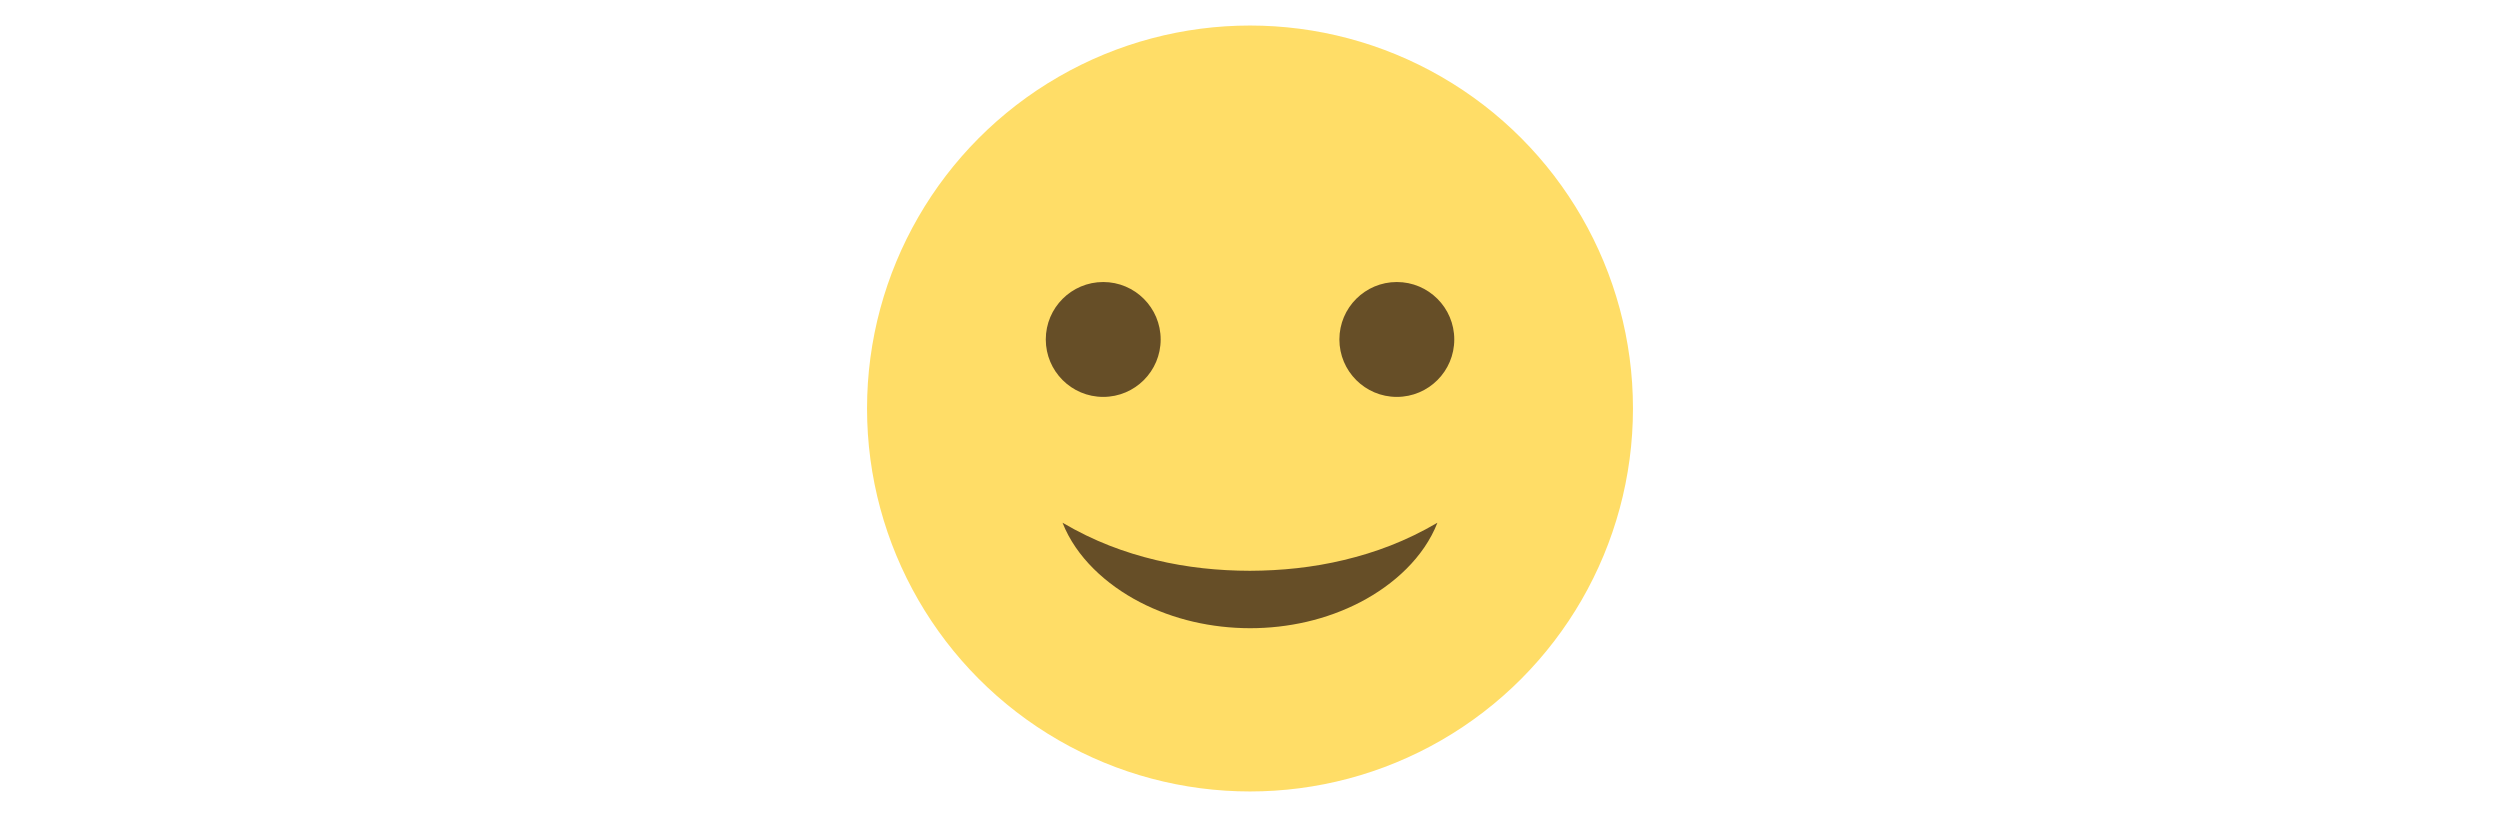 <?xml version="1.0" encoding="iso-8859-1"?>
<!-- Generator: Adobe Illustrator 17.0.0, SVG Export Plug-In . SVG Version: 6.00 Build 0)  -->
<!DOCTYPE svg PUBLIC "-//W3C//DTD SVG 1.1//EN" "http://www.w3.org/Graphics/SVG/1.1/DTD/svg11.dtd">
<svg version="1.1" id="Layer_1" xmlns="http://www.w3.org/2000/svg" xmlns:xlink="http://www.w3.org/1999/xlink" x="0px" y="0px"
	 width="612px" height="200px" viewBox="0 0 612 200" style="enable-background:new 0 0 612 200;" xml:space="preserve">
<circle style="fill:#FFDD67;" cx="306" cy="100" r="93.75"/>
<g>
	<path style="fill:#664E27;" d="M260.112,127.966c7.734,4.547,15.203,7.306,22.856,9.138c7.622,1.831,15.312,2.612,23.028,2.625
		c7.722-0.031,15.406-0.812,23.022-2.644c7.653-1.831,15.119-4.584,22.862-9.119c-3.316,8.491-10.675,15.169-18.875,19.441
		c-8.294,4.309-17.694,6.384-27.003,6.378c-9.309-0.012-18.7-2.087-26.991-6.397c-8.203-4.272-15.562-10.944-18.906-19.422"/>
	<circle style="fill:#664E27;" cx="270.069" cy="83.1" r="14.062"/>
	<circle style="fill:#664E27;" cx="341.944" cy="83.1" r="14.062"/>
</g>
</svg>
